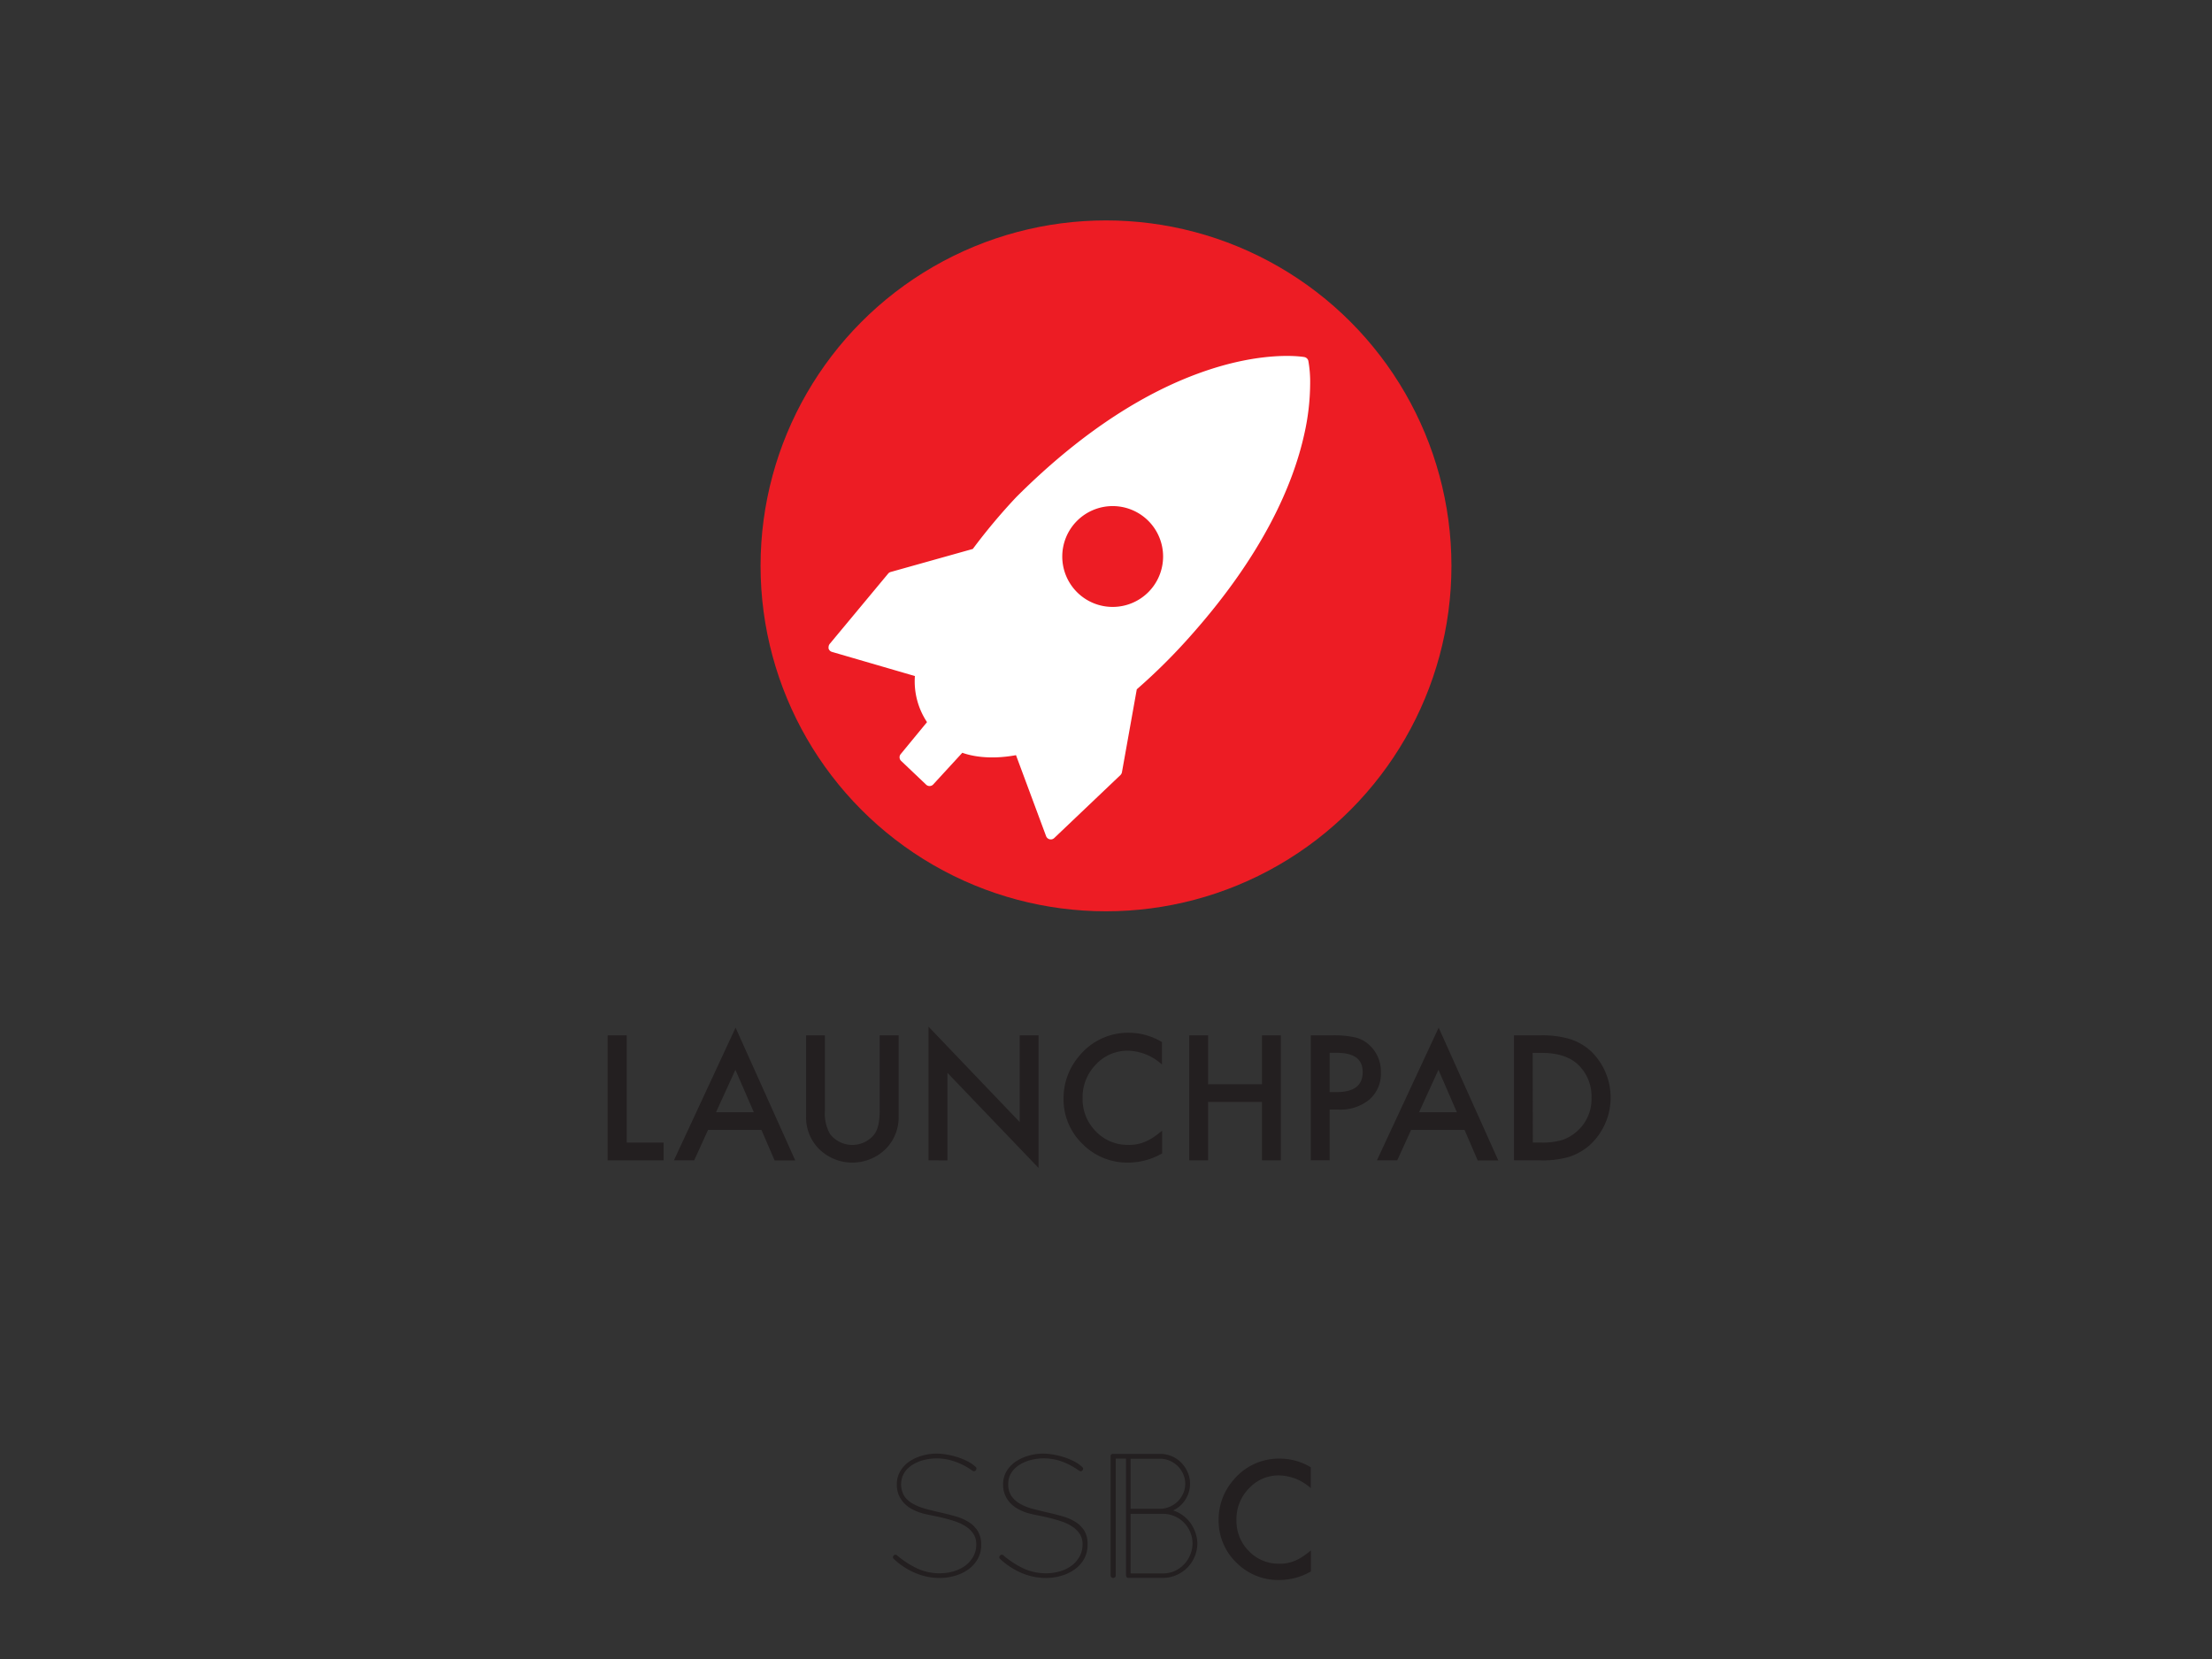<svg id="Layer_1" data-name="Layer 1" xmlns="http://www.w3.org/2000/svg" viewBox="0 0 480 360"><rect x="0" y="0" width="480" height="360" fill="#333333" stroke="none"/><defs><style>.cls-1{fill:#ed1c24;}.cls-2{fill:#fff;}.cls-3{fill:#231f20;}</style></defs><title>launchpadDraft</title><circle class="cls-1" cx="240" cy="122.79" r="74.96"/><path class="cls-2" d="M211.1,119.12l-17.83,5a1.08,1.08,0,0,0-.54.35l-12.68,15.25a1.13,1.13,0,0,0-.25.7.84.84,0,0,0,0,.31,1.09,1.09,0,0,0,.73.73l18,5.24a16,16,0,0,0,2.63,10l-5.71,6.94a1.08,1.08,0,0,0,.1,1.48l5.42,5.15a1.08,1.08,0,0,0,1.54-.05l6.31-6.87c1.6.58,5.59,1.63,11.65.52L227,181.44a1.1,1.1,0,0,0,.77.68,1.08,1.08,0,0,0,1-.27l14.37-13.67a1.21,1.21,0,0,0,.32-.6l3.22-18a127.52,127.52,0,0,0,11.79-11.73C274.26,120.07,280.62,105,283,94.33a50.8,50.8,0,0,0,1.3-11.08,25.88,25.88,0,0,0-.39-4.94,1.1,1.1,0,0,0-.88-.83c-.63-.11-9.36-1.46-23.06,3.58-10.64,3.9-24.28,11.66-39.46,26.83A127.13,127.13,0,0,0,211.1,119.12Zm19.41,1.64a10.94,10.94,0,1,1,10.94,10.94A10.93,10.93,0,0,1,230.51,120.76Z"/><path class="cls-3" d="M136,224.67v23.27h8v3.85H131.86V224.67Z"/><path class="cls-3" d="M165.24,245.2h-11.6l-3,6.59h-4.4L159.62,223l12.95,28.82h-4.48Zm-1.66-3.84-4-9.22-4.21,9.22Z"/><path class="cls-3" d="M179,224.67V241a9,9,0,0,0,1.14,5.12,6.12,6.12,0,0,0,9.61,0c.76-1.05,1.14-2.75,1.14-5.12V224.67H195v17.46a9.76,9.76,0,0,1-2.67,7.06,10.33,10.33,0,0,1-14.74,0,9.76,9.76,0,0,1-2.67-7.06V224.67Z"/><path class="cls-3" d="M201.49,251.79v-29l19.78,20.69V224.67h4.09v28.77L205.59,232.8v19Z"/><path class="cls-3" d="M252.14,226.13V231a11.33,11.33,0,0,0-7.34-3,9.36,9.36,0,0,0-7,3,10.13,10.13,0,0,0-2.88,7.31,9.9,9.9,0,0,0,2.88,7.2,9.52,9.52,0,0,0,7.06,2.93,8.64,8.64,0,0,0,3.67-.7,10.88,10.88,0,0,0,1.75-.95,20.73,20.73,0,0,0,1.9-1.44v4.93a14.7,14.7,0,0,1-7.37,2,13.58,13.58,0,0,1-9.92-4.06,13.42,13.42,0,0,1-4.1-9.87,14,14,0,0,1,3.43-9.24,13.63,13.63,0,0,1,10.9-5A13.86,13.86,0,0,1,252.14,226.13Z"/><path class="cls-3" d="M262.15,235.28h11.7V224.67h4.09v27.12h-4.09V239.12h-11.7v12.67h-4.09V224.67h4.09Z"/><path class="cls-3" d="M288.53,240.78v11h-4.09V224.67h4.64a20.57,20.57,0,0,1,5.14.48,6.81,6.81,0,0,1,3.1,1.79,7.73,7.73,0,0,1,2.33,5.76,7.44,7.44,0,0,1-2.49,5.9,9.89,9.89,0,0,1-6.73,2.18Zm0-3.8h1.53c3.76,0,5.64-1.44,5.64-4.34s-1.94-4.19-5.81-4.19h-1.36Z"/><path class="cls-3" d="M317.81,245.2H306.2l-3,6.59h-4.41L312.19,223l12.94,28.82h-4.47Zm-1.67-3.84-4-9.22-4.21,9.22Z"/><path class="cls-3" d="M328.53,251.79V224.67h5.69a20.67,20.67,0,0,1,6.46.81,12,12,0,0,1,4.62,2.69,14,14,0,0,1-.18,20.18,12.81,12.81,0,0,1-4.6,2.68,20.69,20.69,0,0,1-6.37.76Zm4.09-3.85h1.84a15.31,15.31,0,0,0,4.59-.58,9.42,9.42,0,0,0,3.3-2,9.27,9.27,0,0,0,3-7.18,9.44,9.44,0,0,0-3-7.24q-2.69-2.48-7.92-2.47h-1.84Z"/><path class="cls-3" d="M212.92,335.17a6.2,6.2,0,0,1-.79,3.18,6.93,6.93,0,0,1-2.08,2.26,9.69,9.69,0,0,1-2.89,1.35,11.86,11.86,0,0,1-3.21.46,13.4,13.4,0,0,1-5.41-1.12,15.43,15.43,0,0,1-4.57-3,.53.53,0,0,1-.21-.37.57.57,0,0,1,.17-.38.52.52,0,0,1,.41-.19.48.48,0,0,1,.33.17,20.24,20.24,0,0,0,4.33,2.81,11.56,11.56,0,0,0,5,1.06,10.41,10.41,0,0,0,2.81-.39,8.14,8.14,0,0,0,2.53-1.17,6.34,6.34,0,0,0,1.82-2,5.39,5.39,0,0,0,.69-2.76,4,4,0,0,0-.61-2.21,5.53,5.53,0,0,0-1.58-1.58,9.94,9.94,0,0,0-2.24-1.1c-.84-.29-1.69-.54-2.54-.75s-1.69-.4-2.51-.56-1.53-.31-2.14-.47a11.15,11.15,0,0,1-2.14-.83,7.11,7.11,0,0,1-1.8-1.29,6.25,6.25,0,0,1-1.23-1.8,5.73,5.73,0,0,1-.45-2.31,5.48,5.48,0,0,1,.79-3,6.81,6.81,0,0,1,2-2.09,10,10,0,0,1,2.8-1.24,11.32,11.32,0,0,1,3-.42,13.41,13.41,0,0,1,2.14.19,17.26,17.26,0,0,1,2.39.57,15,15,0,0,1,2.24.92,7.6,7.6,0,0,1,1.75,1.21l.15.17a.45.45,0,0,1,0,.24.55.55,0,0,1-.17.37.51.51,0,0,1-.37.17.73.73,0,0,1-.25-.11,3.17,3.17,0,0,1-.4-.25l-.41-.27-.28-.18a14.77,14.77,0,0,0-3.24-1.45,11.44,11.44,0,0,0-6.16-.22,8.54,8.54,0,0,0-2.47,1,5.68,5.68,0,0,0-1.85,1.73,4.95,4.95,0,0,0,0,5.19,5.64,5.64,0,0,0,2,1.69,12.29,12.29,0,0,0,2.76,1.06c1,.27,2.08.53,3.17.78s2.15.51,3.18.81a10.73,10.73,0,0,1,2.75,1.19,6.17,6.17,0,0,1,2,1.92A5.52,5.52,0,0,1,212.92,335.17Z"/><path class="cls-3" d="M236,335.17a6.3,6.3,0,0,1-.79,3.18,6.85,6.85,0,0,1-2.09,2.26,9.47,9.47,0,0,1-2.89,1.35,11.75,11.75,0,0,1-3.21.46,13.44,13.44,0,0,1-5.41-1.12,15.7,15.7,0,0,1-4.57-3,.55.55,0,0,1-.2-.37.53.53,0,0,1,.17-.38.5.5,0,0,1,.4-.19.5.5,0,0,1,.34.17,20.18,20.18,0,0,0,4.32,2.81,11.6,11.6,0,0,0,5,1.06,10.41,10.41,0,0,0,2.81-.39,8.08,8.08,0,0,0,2.52-1.17,6.22,6.22,0,0,0,1.82-2,5.39,5.39,0,0,0,.69-2.76,4,4,0,0,0-.6-2.21,5.7,5.7,0,0,0-1.59-1.58,9.74,9.74,0,0,0-2.24-1.1c-.84-.29-1.68-.54-2.54-.75s-1.69-.4-2.51-.56-1.53-.31-2.13-.47a10.9,10.9,0,0,1-2.14-.83,6.77,6.77,0,0,1-1.8-1.29,5.88,5.88,0,0,1-1.23-1.8,5.74,5.74,0,0,1-.46-2.31,5.49,5.49,0,0,1,.8-3,6.7,6.7,0,0,1,2.05-2.09,9.77,9.77,0,0,1,2.79-1.24,11.39,11.39,0,0,1,3-.42,13.2,13.2,0,0,1,2.13.19,17.39,17.39,0,0,1,2.4.57,14.88,14.88,0,0,1,2.23.92,7.39,7.39,0,0,1,1.75,1.21l.16.17a.45.45,0,0,1,.05.24.55.55,0,0,1-.17.37.53.53,0,0,1-.37.17.66.66,0,0,1-.25-.11,3.23,3.23,0,0,1-.41-.25l-.4-.27-.29-.18A14.91,14.91,0,0,0,230,317a11.73,11.73,0,0,0-3.54-.54,11.51,11.51,0,0,0-2.62.32,8.72,8.72,0,0,0-2.48,1,5.68,5.68,0,0,0-1.85,1.73,4.44,4.44,0,0,0-.72,2.55,4.34,4.34,0,0,0,.74,2.64,5.64,5.64,0,0,0,1.95,1.69,12,12,0,0,0,2.75,1.06q1.54.4,3.18.78c1.08.24,2.14.51,3.17.81a10.8,10.8,0,0,1,2.76,1.19,6.38,6.38,0,0,1,1.95,1.92A5.52,5.52,0,0,1,236,335.17Z"/><path class="cls-3" d="M259.82,334.9a7.31,7.31,0,0,1-.59,2.91,7.48,7.48,0,0,1-4,4,7.33,7.33,0,0,1-2.92.59h-7.47a.43.43,0,0,1-.39-.2.85.85,0,0,1-.11-.44V316.52h-2.23v25.39a.43.43,0,0,1-.18.37.67.67,0,0,1-.39.14.56.56,0,0,1-.37-.16.47.47,0,0,1-.17-.35V316q0-.51.54-.51H251.7a6.4,6.4,0,0,1,4.62,1.9,6.73,6.73,0,0,1,1.39,2.07,6.09,6.09,0,0,1,.53,2.52,6.39,6.39,0,0,1-1,3.41,6.18,6.18,0,0,1-2.68,2.37,7.53,7.53,0,0,1,3.77,2.73,8.1,8.1,0,0,1,1.06,2.07A7.15,7.15,0,0,1,259.82,334.9ZM257.19,322a5.08,5.08,0,0,0-.44-2.13,5.7,5.7,0,0,0-1.17-1.72,5.79,5.79,0,0,0-1.74-1.17,5.25,5.25,0,0,0-2.14-.44h-6.36V327.4h6.36a5.34,5.34,0,0,0,2.13-.44,5.71,5.71,0,0,0,1.75-1.17,5.58,5.58,0,0,0,1.17-1.72A5,5,0,0,0,257.19,322Zm1.58,12.93a6.16,6.16,0,0,0-.5-2.49,6.42,6.42,0,0,0-3.43-3.44,6.24,6.24,0,0,0-2.5-.5c-.09,0-.14,0-.16,0h-6.84v12.93h7a6.32,6.32,0,0,0,2.51-.5,6.56,6.56,0,0,0,2-1.38,6.65,6.65,0,0,0,1.38-2.06A6.26,6.26,0,0,0,258.77,334.91Z"/><path class="cls-3" d="M284.44,318.4v4.53a10.6,10.6,0,0,0-6.87-2.77A8.73,8.73,0,0,0,271,323a9.45,9.45,0,0,0-2.69,6.84,9.24,9.24,0,0,0,2.69,6.74,8.91,8.91,0,0,0,6.61,2.74,8.12,8.12,0,0,0,3.44-.66,9.4,9.4,0,0,0,1.63-.88,20.43,20.43,0,0,0,1.78-1.35V341a13.8,13.8,0,0,1-6.9,1.86,12.76,12.76,0,0,1-9.29-3.8,12.63,12.63,0,0,1-3.83-9.24,13,13,0,0,1,3.21-8.65,12.76,12.76,0,0,1,10.21-4.65A12.9,12.9,0,0,1,284.44,318.4Z"/></svg>